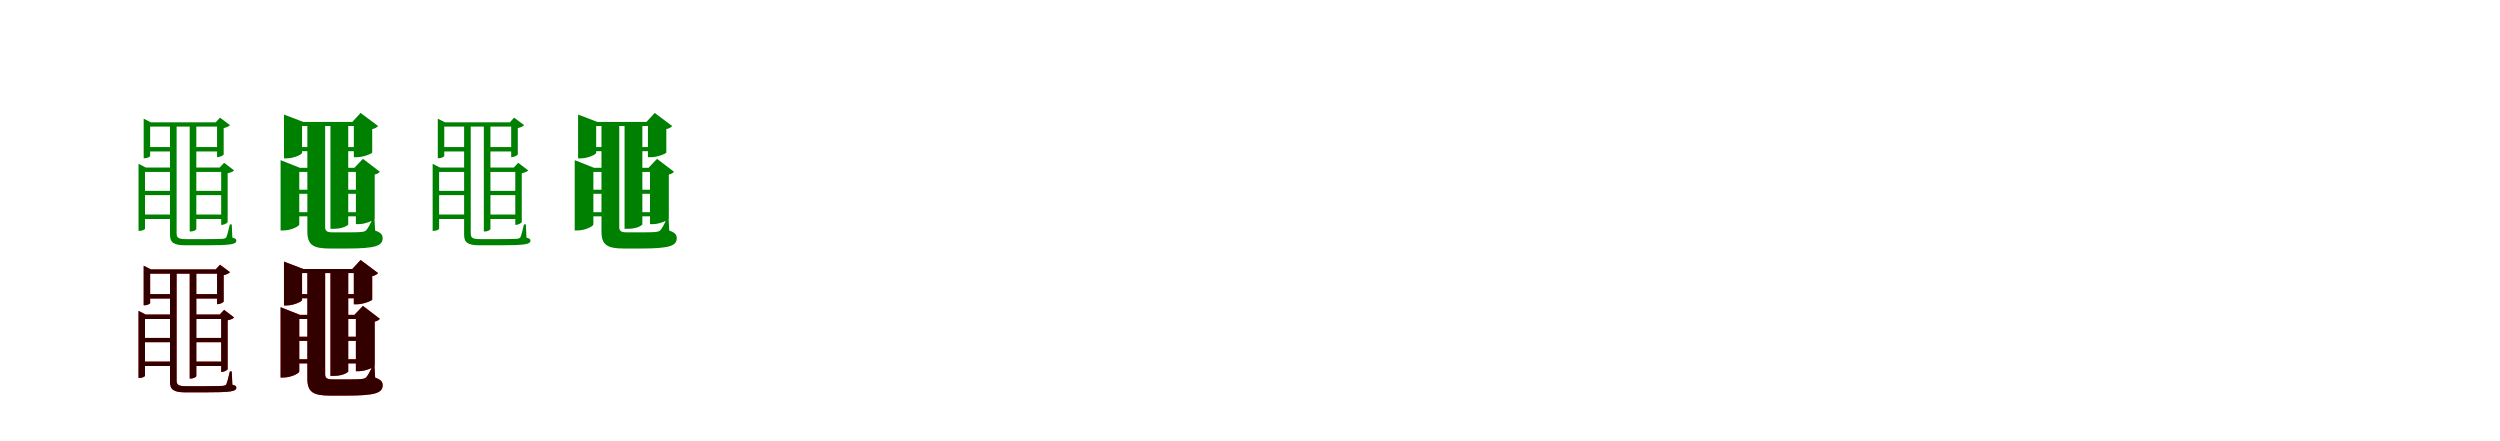 <?xml version="1.0" encoding="UTF-8"?>
<svg width="1700" height="300" xmlns="http://www.w3.org/2000/svg">
<rect width="100%" height="100%" fill="white"/>
<g fill="green" transform="translate(100 100) scale(0.1 -0.1)"><path d="M0.0 0.0V-30.0H186.0V0.0ZM312.0 0.0V-30.0H502.0V0.0ZM290.0 168.0V-574.0H296.0C319.0 -574.0 335.0 -562.0 335.0 -558.0V168.0ZM156.0 168.0V-596.0C156.0 -649.0 180.0 -668.0 262.0 -668.0H391.0C570.0 -668.0 607.0 -662.0 607.0 -636.0C607.0 -626.0 601.0 -621.0 580.0 -616.0L576.0 -526.0H563.0C554.0 -568.0 543.0 -606.0 538.0 -615.0C533.0 -620.0 528.0 -622.0 516.0 -624.0C499.0 -625.0 453.0 -626.0 391.0 -626.0H265.0C210.0 -626.0 201.0 -615.0 201.0 -586.0V133.0C201.0 142.0 201.0 153.0 201.0 168.0ZM-23.0 168.0V-76.0H-16.0C2.0 -76.0 21.0 -65.0 21.0 -61.0V139.0H517.0V168.0H26.0L-23.0 193.0ZM476.0 168.0V-68.0H482.0C497.0 -68.0 520.0 -56.0 521.0 -50.0V129.0C540.0 133.0 557.0 141.0 564.0 149.0L496.0 200.0L467.0 168.0ZM-35.0 -298.0V-327.0H189.0V-298.0ZM-35.0 -459.0V-489.0H189.0V-459.0ZM312.0 -298.0V-327.0H536.0V-298.0ZM312.0 -139.0V-169.0H536.0V-139.0ZM312.0 -459.0V-489.0H536.0V-459.0ZM-58.0 -139.0V-570.0H-50.0C-32.0 -570.0 -14.0 -560.0 -14.0 -555.0V-169.0H192.0V-139.0H-9.0L-58.0 -114.0ZM504.0 -139.0V-529.0H510.0C525.0 -529.0 547.0 -516.0 548.0 -510.0V-178.0C568.0 -174.0 585.0 -167.0 592.0 -159.0L524.0 -107.0L494.0 -139.0Z"/></g>
<g fill="green" transform="translate(200 100) scale(0.1 -0.1)"><path d="M0.0 0.0V-28.0H189.0V0.0ZM304.0 0.0V-28.0H493.0V0.0ZM247.0 171.0V-556.0H269.0C331.0 -556.0 368.0 -532.0 368.0 -525.0V171.0ZM90.0 171.0V-574.0C90.0 -667.0 130.0 -690.0 245.0 -690.0H357.0C553.0 -690.0 602.0 -672.0 602.0 -619.0C602.0 -597.0 590.0 -581.0 551.0 -568.0L546.0 -482.0H536.0C519.0 -522.0 501.0 -556.0 488.0 -568.0C479.0 -575.0 466.0 -577.0 453.0 -578.0C436.0 -579.0 404.0 -580.0 369.0 -580.0H265.0C224.0 -580.0 211.0 -572.0 211.0 -544.0V128.0C211.0 139.0 211.0 157.0 211.0 171.0ZM-69.0 171.0V-77.0H-52.0C-2.0 -77.0 54.0 -50.0 54.0 -40.0V143.0H486.0V171.0H62.0L-69.0 221.0ZM406.0 171.0V-69.0H428.0C469.0 -69.0 530.0 -45.0 531.0 -37.0V122.0C551.0 126.0 565.0 136.0 571.0 143.0L452.0 232.0L396.0 171.0ZM-39.0 -290.0V-318.0H164.0V-290.0ZM-39.0 -443.0V-471.0H159.0V-443.0ZM303.0 -290.0V-318.0H492.0V-290.0ZM303.0 -141.0V-169.0H492.0V-141.0ZM303.0 -443.0V-471.0H487.0V-443.0ZM-92.0 -141.0V-567.0H-73.0C-19.0 -567.0 35.0 -538.0 35.0 -526.0V-169.0H156.0V-141.0H39.0L-92.0 -89.0ZM420.0 -141.0V-524.0H442.0C486.0 -524.0 547.0 -496.0 548.0 -487.0V-187.0C566.0 -183.0 578.0 -175.0 583.0 -168.0L468.0 -80.0L410.0 -141.0Z"/></g>
<g fill="green" transform="translate(300 100) scale(0.1 -0.1)"><path d="M0.0 0.0V-30.0H186.0V0.0ZM312.0 0.0V-30.0H502.0V0.0ZM290.0 168.0V-574.0H296.0C319.0 -574.0 335.0 -562.0 335.0 -558.0V168.0ZM156.0 168.0V-596.0C156.0 -649.0 180.0 -668.0 262.0 -668.0H391.0C570.0 -668.0 607.0 -662.0 607.0 -636.0C607.0 -626.0 601.0 -621.0 580.0 -616.0L576.0 -526.0H563.0C554.0 -568.0 543.0 -606.0 538.0 -615.0C533.0 -620.0 528.0 -622.0 516.0 -624.0C499.0 -625.0 453.0 -626.0 391.0 -626.0H265.0C210.0 -626.0 201.0 -615.0 201.0 -586.0V133.0C201.0 142.0 201.0 153.0 201.0 168.0ZM-23.0 168.0V-76.0H-16.0C2.0 -76.0 21.0 -65.0 21.0 -61.0V139.0H517.0V168.0H26.0L-23.0 193.0ZM476.0 168.0V-68.0H482.0C497.0 -68.0 520.0 -56.0 521.0 -50.0V129.0C540.0 133.0 557.0 141.0 564.0 149.0L496.0 200.0L467.0 168.0ZM-35.0 -298.0V-327.0H189.0V-298.0ZM-35.0 -459.0V-489.0H189.0V-459.0ZM312.0 -298.0V-327.0H536.0V-298.0ZM312.0 -139.0V-169.0H536.0V-139.0ZM312.0 -459.0V-489.0H536.0V-459.0ZM-58.0 -139.0V-570.0H-50.0C-32.0 -570.0 -14.0 -560.0 -14.0 -555.0V-169.0H192.0V-139.0H-9.0L-58.0 -114.0ZM504.0 -139.0V-529.0H510.0C525.0 -529.0 547.0 -516.0 548.0 -510.0V-178.0C568.0 -174.0 585.0 -167.0 592.0 -159.0L524.0 -107.0L494.0 -139.0Z"/></g>
<g fill="green" transform="translate(400 100) scale(0.1 -0.1)"><path d="M0.0 0.0V-28.0H189.0V0.0ZM304.0 0.0V-28.0H493.0V0.0ZM247.0 171.0V-556.0H269.0C331.0 -556.0 368.0 -532.0 368.0 -525.0V171.0ZM90.0 171.0V-574.0C90.0 -667.0 130.0 -690.0 245.0 -690.0H357.0C553.0 -690.0 602.0 -672.0 602.0 -619.0C602.0 -597.0 590.0 -581.0 551.0 -568.0L546.0 -482.0H536.0C519.0 -522.0 501.0 -556.0 488.0 -568.0C479.0 -575.0 466.0 -577.0 453.0 -578.0C436.0 -579.0 404.0 -580.0 369.0 -580.0H265.0C224.0 -580.0 211.0 -572.0 211.0 -544.0V128.0C211.0 139.0 211.0 157.0 211.0 171.0ZM-69.0 171.0V-77.0H-52.0C-2.0 -77.0 54.0 -50.0 54.0 -40.0V143.0H486.0V171.0H62.0L-69.0 221.0ZM406.0 171.0V-69.0H428.0C469.0 -69.0 530.0 -45.0 531.0 -37.0V122.0C551.0 126.0 565.0 136.0 571.0 143.0L452.0 232.0L396.0 171.0ZM-39.0 -290.0V-318.0H164.0V-290.0ZM-39.0 -443.0V-471.0H159.0V-443.0ZM303.0 -290.0V-318.0H492.0V-290.0ZM303.0 -141.0V-169.0H492.0V-141.0ZM303.0 -443.0V-471.0H487.0V-443.0ZM-92.0 -141.0V-567.0H-73.0C-19.0 -567.0 35.0 -538.0 35.0 -526.0V-169.0H156.0V-141.0H39.0L-92.0 -89.0ZM420.0 -141.0V-524.0H442.0C486.0 -524.0 547.0 -496.0 548.0 -487.0V-187.0C566.0 -183.0 578.0 -175.0 583.0 -168.0L468.0 -80.0L410.0 -141.0Z"/></g>
<g fill="red" transform="translate(100 200) scale(0.1 -0.1)"><path d="M0.0 0.0V-30.0H186.0V0.0ZM312.0 0.0V-30.0H502.0V0.0ZM290.0 168.0V-574.0H296.0C319.0 -574.0 335.0 -562.0 335.0 -558.0V168.0ZM156.0 168.0V-596.0C156.0 -649.0 180.0 -668.0 262.0 -668.0H391.0C570.0 -668.0 607.0 -662.0 607.0 -636.0C607.0 -626.0 601.0 -621.0 580.0 -616.0L576.0 -526.0H563.0C554.0 -568.0 543.0 -606.0 538.0 -615.0C533.0 -620.0 528.0 -622.0 516.0 -624.0C499.0 -625.0 453.0 -626.0 391.0 -626.0H265.0C210.0 -626.0 201.0 -615.0 201.0 -586.0V133.0C201.0 142.0 201.0 153.0 201.0 168.0ZM-23.0 168.0V-76.0H-16.0C2.0 -76.0 21.0 -65.0 21.0 -61.0V139.0H517.0V168.0H26.0L-23.0 193.0ZM476.0 168.0V-68.0H482.0C497.0 -68.0 520.0 -56.0 521.0 -50.0V129.0C540.0 133.0 557.0 141.0 564.0 149.0L496.0 200.0L467.0 168.0ZM-35.0 -298.0V-327.0H189.0V-298.0ZM-35.0 -459.0V-489.0H189.0V-459.0ZM312.0 -298.0V-327.0H536.0V-298.0ZM312.0 -139.0V-169.0H536.0V-139.0ZM312.0 -459.0V-489.0H536.0V-459.0ZM-58.0 -139.0V-570.0H-50.0C-32.0 -570.0 -14.0 -560.0 -14.0 -555.0V-169.0H192.0V-139.0H-9.0L-58.0 -114.0ZM504.0 -139.0V-529.0H510.0C525.0 -529.0 547.0 -516.0 548.0 -510.0V-178.0C568.0 -174.0 585.0 -167.0 592.0 -159.0L524.0 -107.0L494.0 -139.0Z"/></g>
<g fill="black" opacity=".8" transform="translate(100 200) scale(0.1 -0.1)"><path d="M0.0 0.0V-30.0H186.0V0.0ZM312.0 0.0V-30.0H502.0V0.0ZM290.0 168.0V-574.0H296.0C319.0 -574.0 335.0 -562.0 335.0 -558.0V168.0ZM156.0 168.0V-596.0C156.0 -649.0 180.0 -668.0 262.0 -668.0H391.0C570.0 -668.0 607.0 -662.0 607.0 -636.0C607.0 -626.0 601.0 -621.0 580.0 -616.0L576.0 -526.0H563.0C554.0 -568.0 543.0 -606.0 538.0 -615.0C533.0 -620.0 528.0 -622.0 516.0 -624.0C499.0 -625.0 453.0 -626.0 391.0 -626.0H265.0C210.0 -626.0 201.0 -615.0 201.0 -586.0V133.0C201.0 142.0 201.0 153.0 201.0 168.0ZM-23.0 168.0V-76.0H-16.0C2.0 -76.0 21.0 -65.0 21.0 -61.0V139.0H517.0V168.0H26.0L-23.0 193.0ZM476.0 168.0V-68.0H482.0C497.0 -68.0 520.0 -56.0 521.0 -50.0V129.0C540.0 133.0 557.0 141.0 564.0 149.0L496.0 200.0L467.0 168.0ZM-35.0 -298.0V-327.0H189.0V-298.0ZM-35.0 -459.0V-489.0H189.0V-459.0ZM312.0 -298.0V-327.0H536.0V-298.0ZM312.0 -139.0V-169.0H536.0V-139.0ZM312.0 -459.0V-489.0H536.0V-459.0ZM-58.0 -139.0V-570.0H-50.0C-32.0 -570.0 -14.0 -560.0 -14.0 -555.0V-169.0H192.0V-139.0H-9.0L-58.0 -114.0ZM504.0 -139.0V-529.0H510.0C525.0 -529.0 547.0 -516.0 548.0 -510.0V-178.0C568.0 -174.0 585.0 -167.0 592.0 -159.0L524.0 -107.0L494.0 -139.0Z"/></g>
<g fill="red" transform="translate(200 200) scale(0.1 -0.1)"><path d="M0.0 0.0V-28.0H189.0V0.0ZM304.0 0.0V-28.0H493.0V0.0ZM247.0 171.0V-556.0H269.0C331.0 -556.0 368.0 -532.0 368.0 -525.0V171.0ZM90.0 171.0V-574.0C90.0 -667.0 130.0 -690.0 245.0 -690.0H357.0C553.0 -690.0 602.0 -672.0 602.0 -619.0C602.0 -597.0 590.0 -581.0 551.0 -568.0L546.0 -482.0H536.0C519.0 -522.0 501.0 -556.0 488.0 -568.0C479.0 -575.0 466.0 -577.0 453.0 -578.0C436.0 -579.0 404.0 -580.0 369.0 -580.0H265.0C224.0 -580.0 211.0 -572.0 211.0 -544.0V128.0C211.0 139.0 211.0 157.0 211.0 171.0ZM-69.0 171.0V-77.0H-52.0C-2.0 -77.0 54.0 -50.0 54.0 -40.0V143.0H486.0V171.0H62.0L-69.0 221.0ZM406.0 171.0V-69.0H428.0C469.0 -69.0 530.0 -45.0 531.0 -37.0V122.0C551.0 126.0 565.0 136.0 571.0 143.0L452.0 232.0L396.0 171.0ZM-39.0 -290.0V-318.0H164.0V-290.0ZM-39.0 -443.0V-471.0H159.0V-443.0ZM303.0 -290.0V-318.0H492.0V-290.0ZM303.0 -141.0V-169.0H492.0V-141.0ZM303.0 -443.0V-471.0H487.0V-443.0ZM-92.0 -141.0V-567.0H-73.0C-19.0 -567.0 35.0 -538.0 35.0 -526.0V-169.0H156.0V-141.0H39.0L-92.0 -89.0ZM420.0 -141.0V-524.0H442.0C486.0 -524.0 547.0 -496.0 548.0 -487.0V-187.0C566.0 -183.0 578.0 -175.0 583.0 -168.0L468.0 -80.0L410.0 -141.0Z"/></g>
<g fill="black" opacity=".8" transform="translate(200 200) scale(0.1 -0.1)"><path d="M0.0 0.0V-28.0H189.0V0.0ZM304.0 0.0V-28.0H493.0V0.0ZM247.0 171.0V-556.0H269.0C331.0 -556.0 368.0 -532.0 368.0 -525.0V171.0ZM90.0 171.0V-574.0C90.0 -667.0 130.0 -690.0 245.0 -690.0H357.0C553.0 -690.0 602.0 -672.0 602.0 -619.0C602.0 -597.0 590.0 -581.0 551.0 -568.0L546.0 -482.0H536.0C519.0 -522.0 501.0 -556.0 488.0 -568.0C479.0 -575.0 466.0 -577.0 453.0 -578.0C436.0 -579.0 404.0 -580.0 369.0 -580.0H265.0C224.0 -580.0 211.0 -572.0 211.0 -544.0V128.0C211.0 139.0 211.0 157.0 211.0 171.0ZM-69.0 171.0V-77.0H-52.0C-2.0 -77.0 54.0 -50.0 54.0 -40.0V143.0H486.0V171.0H62.0L-69.0 221.0ZM406.0 171.0V-69.0H428.0C469.0 -69.0 530.0 -45.0 531.0 -37.0V122.0C551.0 126.0 565.0 136.0 571.0 143.0L452.0 232.0L396.0 171.0ZM-39.0 -290.0V-318.0H164.0V-290.0ZM-39.0 -443.0V-471.0H159.0V-443.0ZM303.0 -290.0V-318.0H492.0V-290.0ZM303.0 -141.0V-169.0H492.0V-141.0ZM303.0 -443.0V-471.0H487.0V-443.0ZM-92.0 -141.0V-567.0H-73.0C-19.0 -567.0 35.0 -538.0 35.0 -526.0V-169.0H156.0V-141.0H39.0L-92.0 -89.0ZM420.0 -141.0V-524.0H442.0C486.0 -524.0 547.0 -496.0 548.0 -487.0V-187.0C566.0 -183.0 578.0 -175.0 583.0 -168.0L468.0 -80.0L410.0 -141.0Z"/></g>
</svg>

